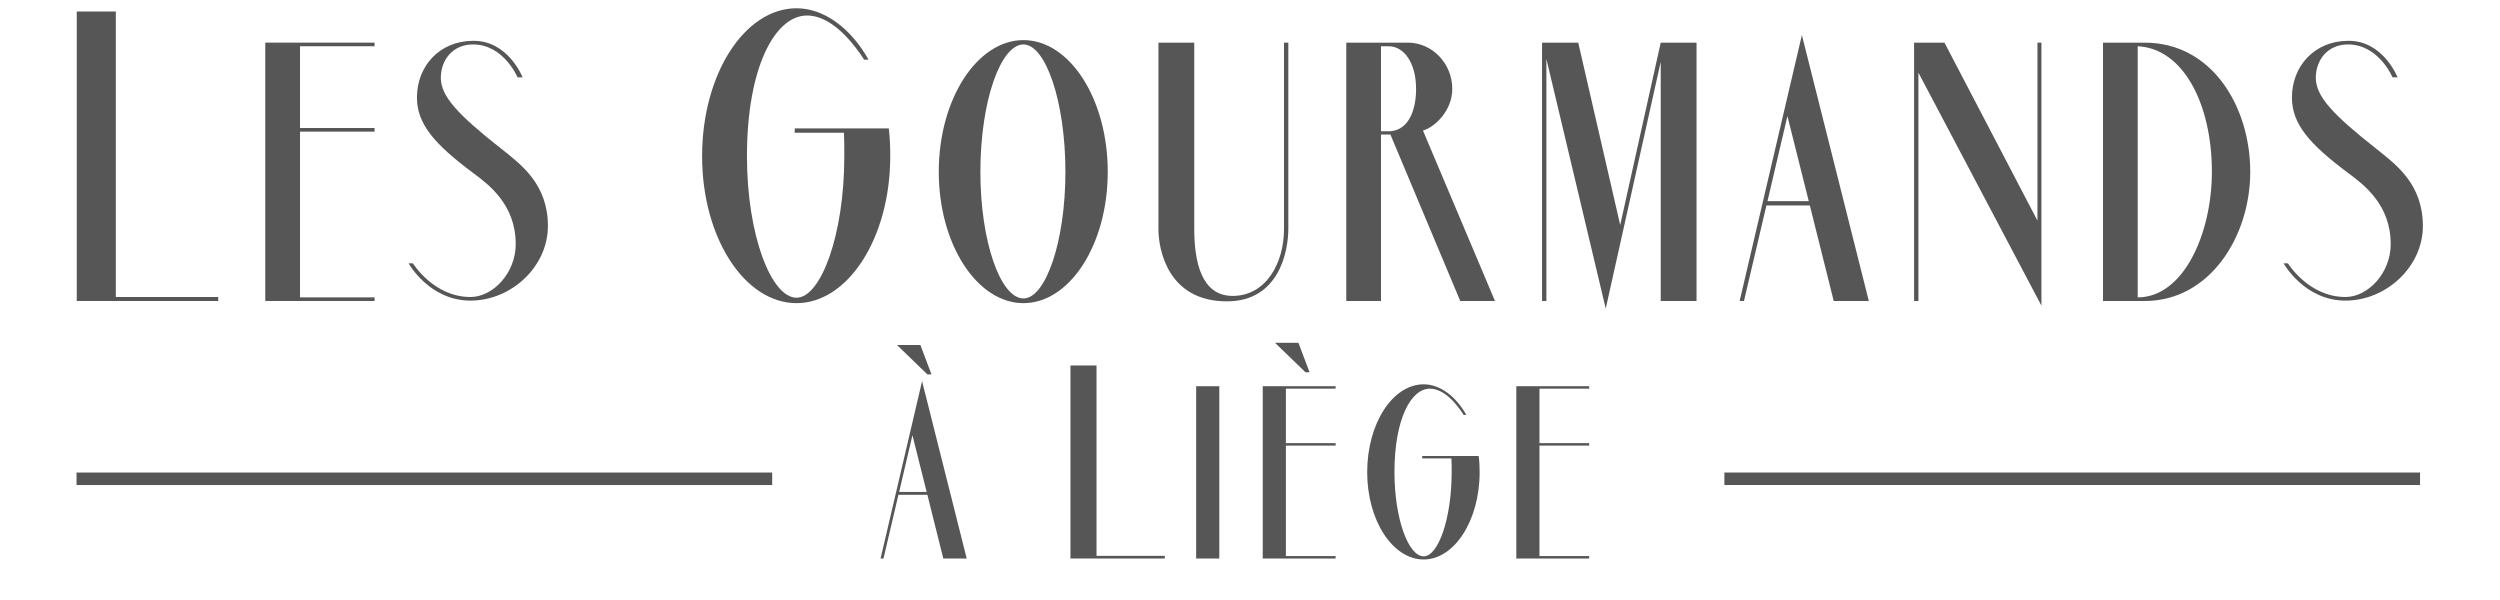 <?xml version="1.0" encoding="utf-8"?>
<!-- Generator: Adobe Illustrator 16.0.0, SVG Export Plug-In . SVG Version: 6.00 Build 0)  -->
<!DOCTYPE svg PUBLIC "-//W3C//DTD SVG 1.1//EN" "http://www.w3.org/Graphics/SVG/1.1/DTD/svg11.dtd">
<svg version="1.1" id="Calque_1" xmlns="http://www.w3.org/2000/svg" xmlns:xlink="http://www.w3.org/1999/xlink" x="0px" y="0px"
	 width="200px" height="48px" viewBox="0 0 200 48" enable-background="new 0 0 200 48" xml:space="preserve">
<g>
	<rect x="3.39" y="3.406" fill="none" width="192.61" height="21.305"/>
	<path fill="#565656" d="M6.14,24.078V0.921h3.126V23.76h8.192v0.318H6.14z"/>
	<path fill="#565656" d="M29.965,23.789v0.289h-8.742V3.411h8.742V3.7h-5.963v6.542h5.963v0.289h-5.963v13.258H29.965z"/>
	<path fill="#565656" d="M40.128,11.921c1.563,1.245,3.705,2.808,3.705,6.166c0,3.242-2.924,5.962-6.195,5.962
		c-3.3,0-4.95-2.981-4.95-2.981h0.348c0,0,1.65,2.692,4.602,2.692c1.795,0,3.619-1.91,3.619-4.226c0-3.184-2.171-4.776-3.416-5.703
		c-3.068-2.287-4.486-3.908-4.486-6.021c0-2.519,1.794-4.516,4.458-4.544c2.837-0.058,3.995,2.923,3.995,2.923h-0.405
		c0,0-1.1-2.634-3.561-2.634c-1.65,0-2.576,1.273-2.576,2.663C35.265,7.695,36.596,9.142,40.128,11.921z"/>
	<path fill="#565656" d="M63.723,23.817c1.939,0,3.821-5.007,3.821-11.317c0-0.666,0-1.303-0.029-1.882h-3.937v-0.347h7.526
		c0.087,0.724,0.116,1.447,0.116,2.229c0,6.542-3.387,11.752-7.497,11.752c-4.14,0-7.555-5.21-7.555-11.752
		c0-6.6,3.416-11.839,7.555-11.839c2.2,0,4.342,1.592,5.76,4.11h-0.348c-1.881-2.865-3.502-3.531-4.573-3.531
		c-2.547,0-4.805,4.11-4.805,11.26C59.757,18.81,61.696,23.817,63.723,23.817z"/>
	<path fill="#565656" d="M81.875,3.208c3.705,0,6.745,4.718,6.745,10.537c0,5.818-3.04,10.507-6.745,10.507
		s-6.773-4.689-6.773-10.507C75.102,7.926,78.17,3.208,81.875,3.208z M81.875,23.876c1.766,0,3.358-4.516,3.358-10.131
		c0-5.645-1.592-10.189-3.358-10.189c-1.823,0-3.444,4.544-3.444,10.189C78.431,19.36,80.052,23.876,81.875,23.876z"/>
	<path fill="#565656" d="M103.066,18.318c0,1.708-0.694,5.79-4.92,5.79c-4.747,0-5.471-4.197-5.471-5.761V3.411h2.866v14.907
		c0,2.577,0.55,5.355,3.068,5.355c2.664,0,4.111-2.605,4.111-5.355V3.411h0.347V18.318z"/>
	<path fill="#565656" d="M119.598,24.078h-2.779l-5.586-13.315h-0.753v13.315h-2.778V3.411h4.921c1.968,0,3.56,1.679,3.56,3.705
		c0,1.708-1.36,3.04-2.345,3.329L119.598,24.078z M110.479,10.502h0.608c1.447,0,2.199-1.447,2.199-3.387
		c0-2.113-0.983-3.416-2.199-3.416h-0.608V10.502z"/>
	<path fill="#565656" d="M126.259,3.411L129.616,18l3.242-14.589h2.865v20.667h-2.865V4.945l-4.4,19.741l-4.747-19.972v19.365
		h-0.347V3.411H126.259z"/>
	<path fill="#565656" d="M139.172,24.078l4.979-21.275l5.355,21.275h-2.808l-1.911-7.642h-3.474l-1.794,7.642H139.172z
		 M141.4,16.089h3.3l-1.707-6.802L141.4,16.089z"/>
	<path fill="#565656" d="M153.474,5.813v18.265h-0.347V3.411h2.431l7.439,14.242V3.411h0.318v21.043L153.474,5.813z"/>
	<path fill="#565656" d="M171.597,24.078h-3.357V3.411h3.328c5.442,0,8.452,5.182,8.452,10.334
		C180.02,18.955,176.749,24.078,171.597,24.078z M176.951,13.745c0-5.413-2.286-9.871-5.934-10.044v20.089
		C174.694,23.789,176.951,18.665,176.951,13.745z"/>
	<path fill="#565656" d="M190.126,11.921c1.562,1.245,3.705,2.808,3.705,6.166c0,3.242-2.924,5.962-6.194,5.962
		c-3.3,0-4.95-2.981-4.95-2.981h0.348c0,0,1.649,2.692,4.603,2.692c1.794,0,3.618-1.91,3.618-4.226c0-3.184-2.171-4.776-3.416-5.703
		c-3.068-2.287-4.486-3.908-4.486-6.021c0-2.519,1.795-4.516,4.458-4.544c2.836-0.058,3.994,2.923,3.994,2.923h-0.405
		c0,0-1.1-2.634-3.561-2.634c-1.649,0-2.576,1.273-2.576,2.663C185.263,7.695,186.595,9.142,190.126,11.921z"/>
</g>
<g>
	<rect x="69.693" y="24.01" fill="none" width="59.596" height="22.656"/>
	<path fill="#565656" d="M70.446,44.681l3.32-14.188l3.571,14.188h-1.872l-1.274-5.096h-2.316l-1.197,5.096H70.446z M74.191,29.953
		l-2.432-2.355h1.872l0.888,2.355H74.191z M71.933,39.354h2.2l-1.139-4.536L71.933,39.354z"/>
	<path fill="#565656" d="M85.636,44.681V29.238h2.085v15.23h5.462v0.212H85.636z"/>
	<path fill="#565656" d="M97.545,44.681h-1.853V30.898h1.853V44.681z"/>
	<path fill="#565656" d="M106.848,44.487v0.193h-5.829V30.898h5.829v0.193h-3.976v4.362h3.976v0.193h-3.976v8.84H106.848z
		 M104.436,29.779l-2.433-2.354h1.872l0.889,2.354H104.436z"/>
	<path fill="#565656" d="M113.893,44.507c1.158,0,2.239-2.992,2.239-6.736c0-0.367,0-0.753-0.02-1.101h-2.335v-0.192h4.517
		c0.058,0.424,0.077,0.849,0.077,1.293c0,3.88-2.027,6.987-4.479,6.987c-2.471,0-4.517-3.107-4.517-6.987
		c0-3.899,2.046-7.026,4.517-7.026c1.312,0,2.567,0.946,3.417,2.451h-0.213c-1.1-1.698-2.065-2.104-2.702-2.104
		c-1.524,0-2.837,2.451-2.837,6.679C111.558,41.515,112.677,44.507,113.893,44.507z"/>
	<path fill="#565656" d="M127.134,44.487v0.193h-5.829V30.898h5.829v0.193h-3.977v4.362h3.977v0.193h-3.977v8.84H127.134z"/>
</g>
<line fill="none" stroke="#565656" stroke-miterlimit="10" x1="6.123" y1="38.303" x2="61.775" y2="38.303"/>
<line fill="none" stroke="#565656" stroke-miterlimit="10" x1="137.951" y1="38.302" x2="193.603" y2="38.302"/>
<g>
</g>
<g>
</g>
<g>
</g>
<g>
</g>
<g>
</g>
<g>
</g>
</svg>
